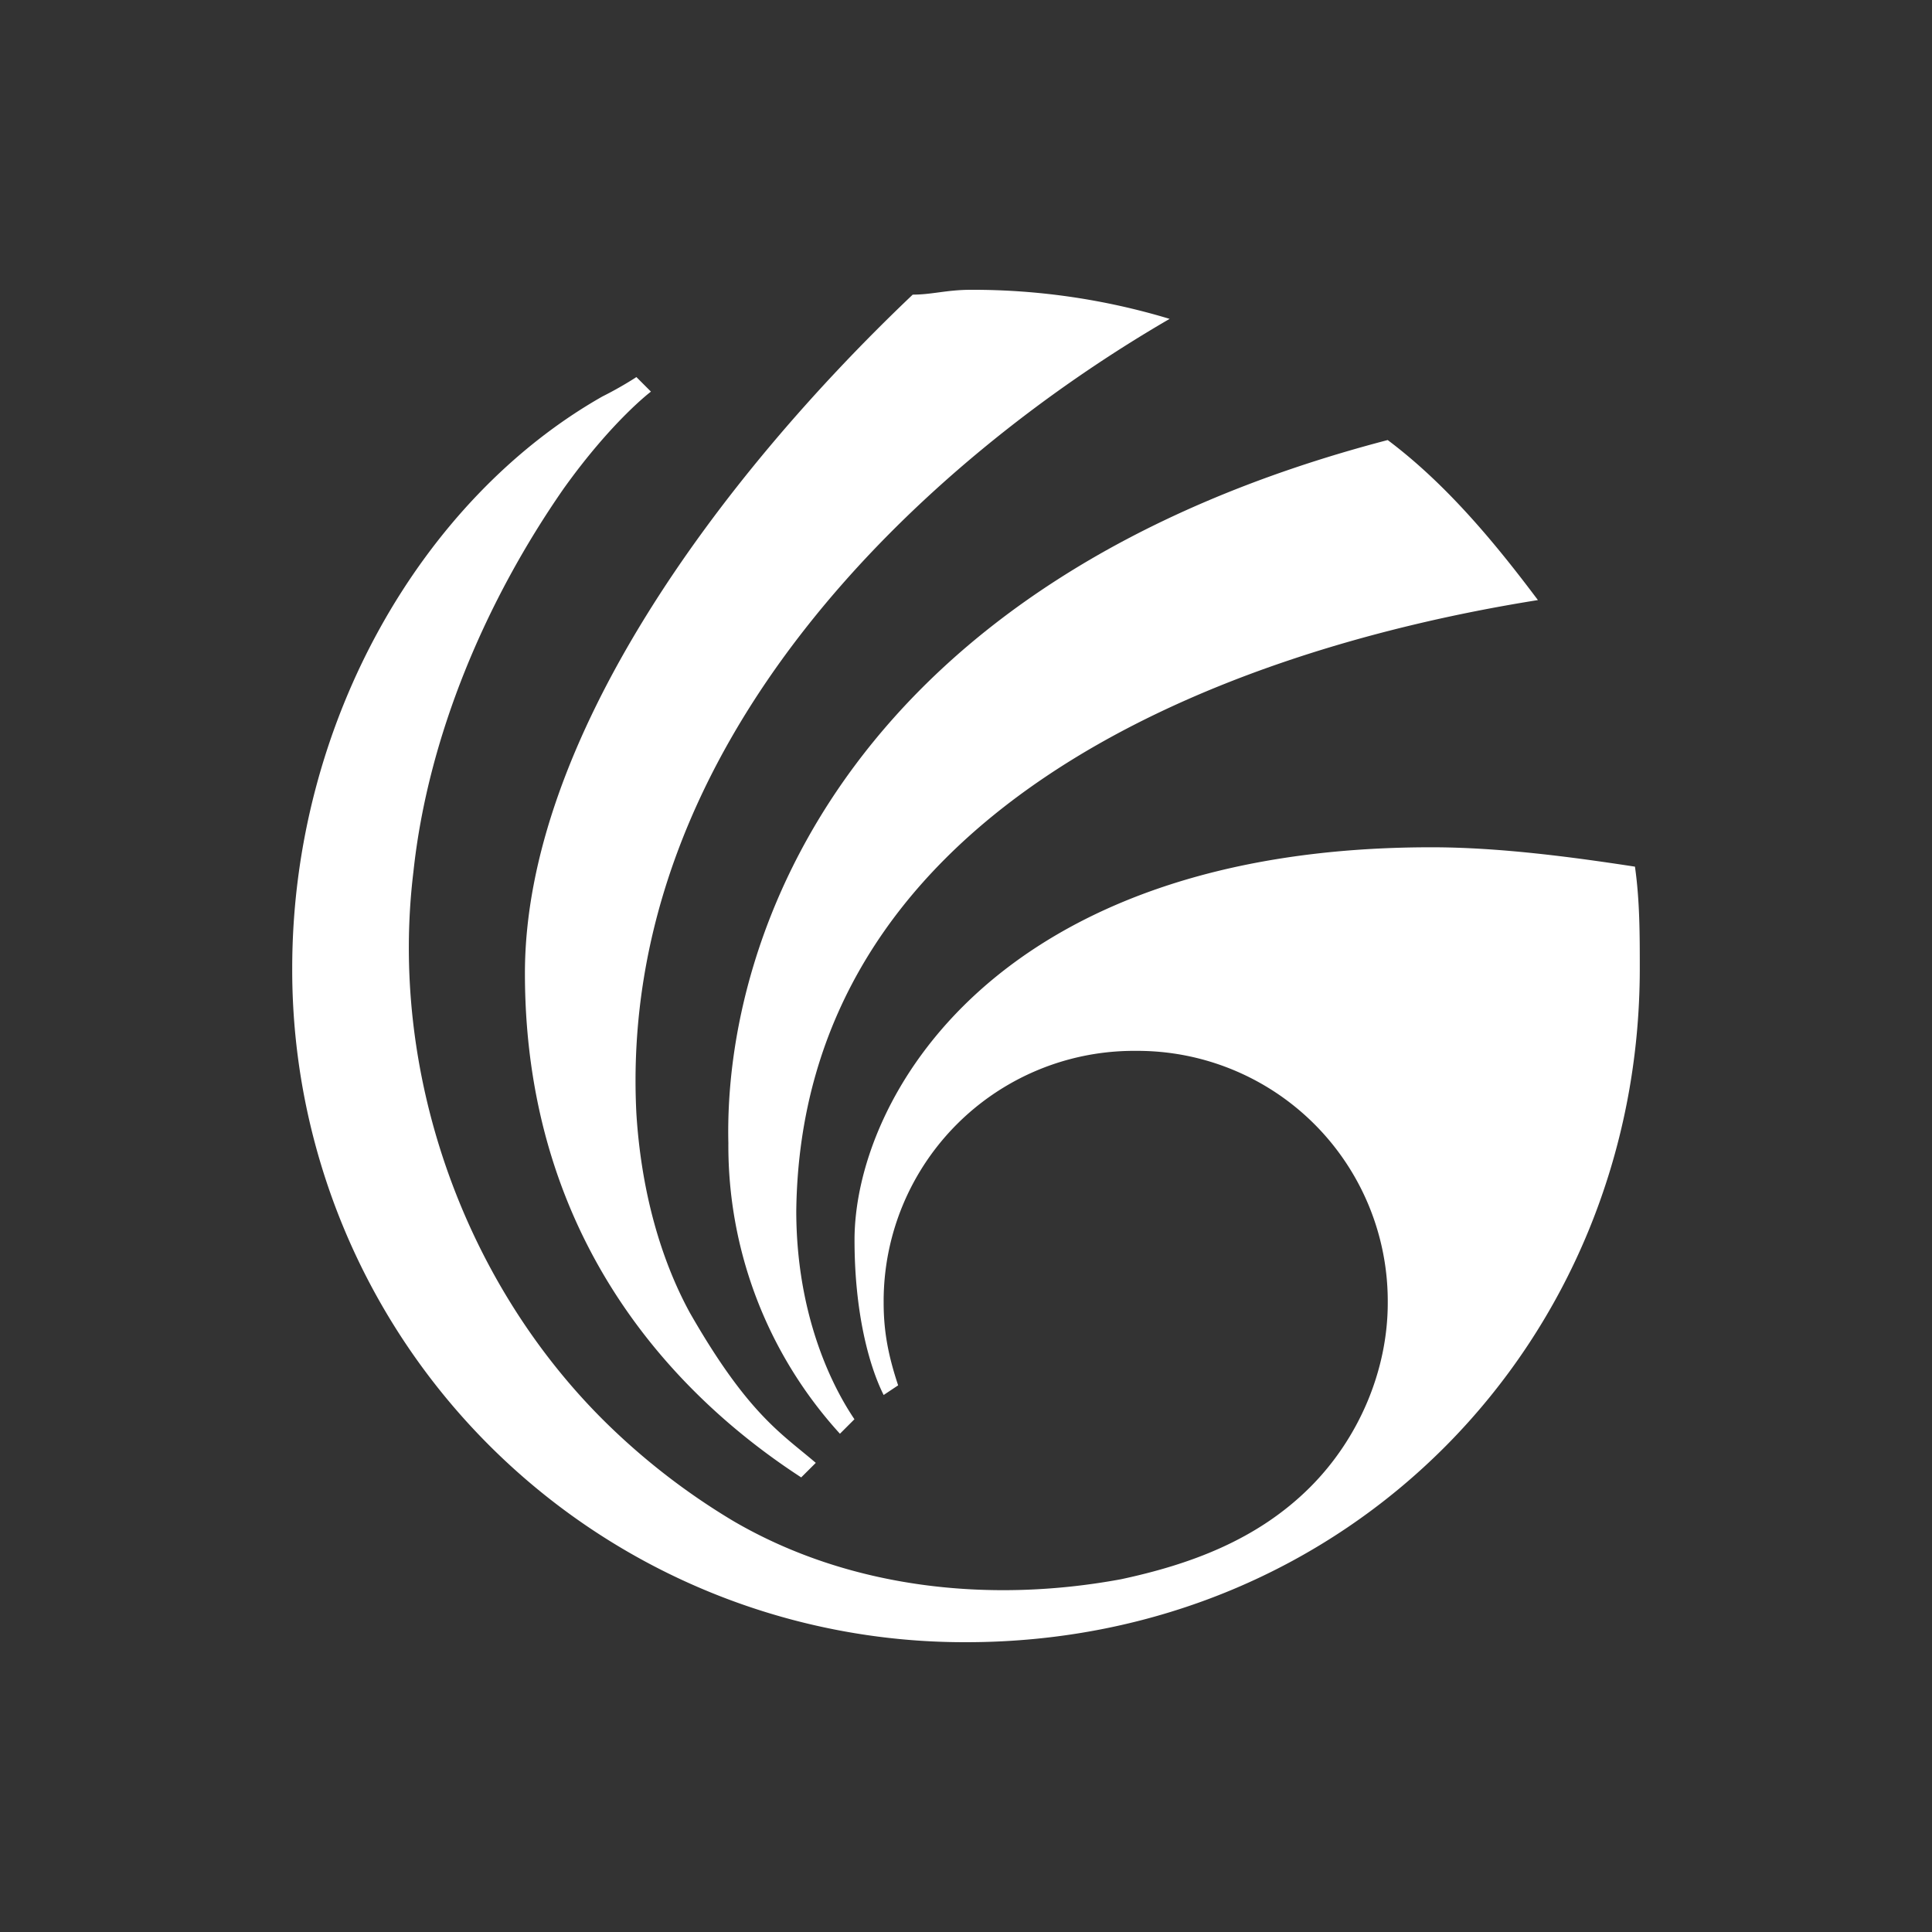 <svg width="40" height="40" fill="none" xmlns="http://www.w3.org/2000/svg"><rect width="100%" height="100%" fill="#333333" stroke="none"/><path fill-rule="evenodd" clip-rule="evenodd" d="M20.102 6c-.502 0-.804.1-1.205.1-4.014 3.814-8.029 9.234-8.029 14.051 0 6.021 3.714 9.132 5.72 10.437l.302-.301c-.702-.602-1.404-1.004-2.609-3.111-.602-1.104-1.004-2.51-1.105-4.115-.401-7.728 6.022-13.548 11.04-16.459A14.078 14.078 0 0 0 20.102 6Zm-6.926 1.807s-.301.2-.703.401C8.76 10.315 6.05 14.932 6.05 20.051A13.92 13.92 0 0 0 20 34c7.928 0 13.95-6.222 13.95-13.95 0-.702 0-1.405-.1-2.107-1.305-.2-2.81-.401-4.215-.401-9.032 0-11.943 5.219-11.943 8.13 0 1.505.301 2.608.603 3.21l.3-.2c-.2-.602-.3-1.104-.3-1.706a5.183 5.183 0 0 1 5.218-5.219 5.183 5.183 0 0 1 5.219 5.219c0 1.405-.603 2.81-1.606 3.813-1.104 1.104-2.51 1.606-3.914 1.907-2.71.502-5.62.201-8.028-1.204a14.029 14.029 0 0 1-2.71-2.108c-2.91-2.91-4.416-7.225-3.914-11.34.301-2.81 1.505-5.62 3.11-7.928 1.004-1.405 1.807-2.008 1.807-2.008zM28.73 9.111c-11.14 2.911-13.75 10.237-13.65 14.553a8.853 8.853 0 0 0 2.31 6.02l.3-.3c-.2-.301-1.204-1.806-1.204-4.316.1-8.129 8.43-11.54 15.355-12.644-.903-1.205-1.906-2.41-3.11-3.313Z" fill="#fff" style="stroke-width:1.4"/></svg>